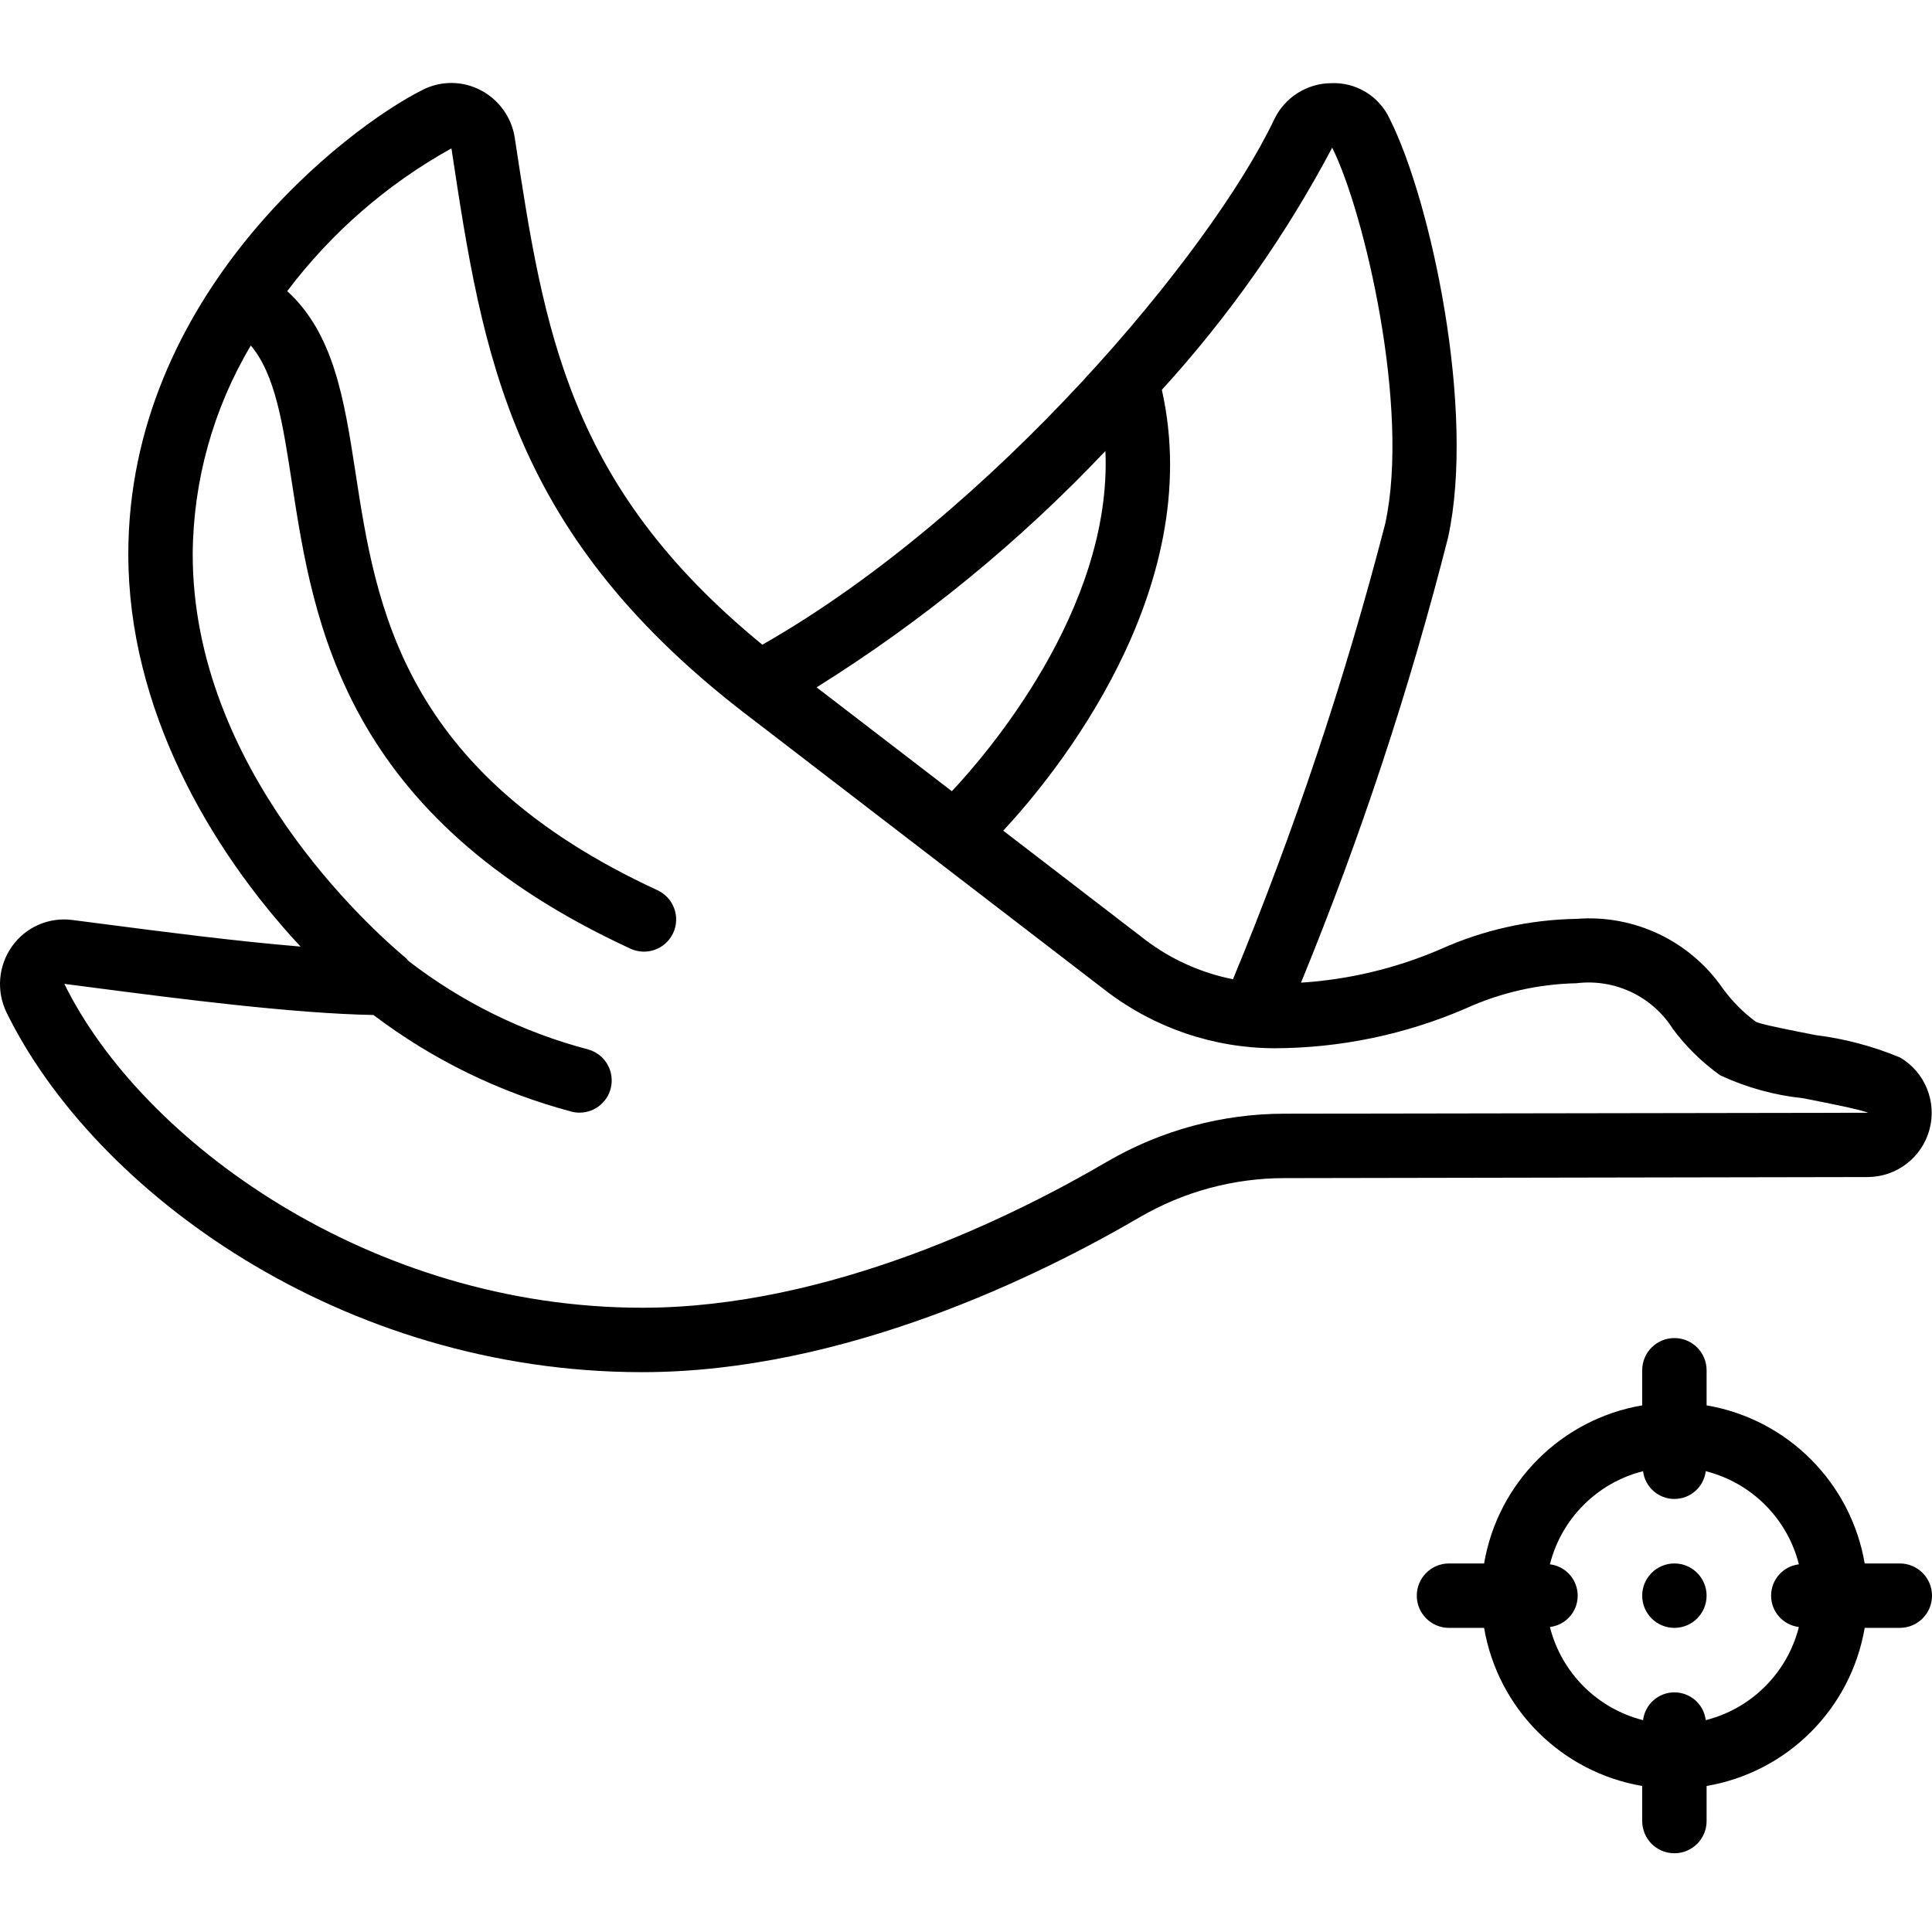 <svg height="511pt" viewBox="0 -21 511.987 511" width="511pt" xmlns="http://www.w3.org/2000/svg"><path d="m170.234 342.133c53.574 0 105.574-25.727 131.809-41.062 11.637-6.777 24.863-10.352 38.332-10.359l154.547-.281c7.656-.016 14.363-5.145 16.383-12.531 2.02-7.387-1.141-15.215-7.723-19.129-7.195-3.004-14.766-5.012-22.504-5.973-5.613-1.102-14.098-2.754-15.707-3.473-3.367-2.48-6.336-5.461-8.801-8.84-8.707-12.648-23.5-19.691-38.809-18.477-12.422.203-24.672 2.938-36 8.031-11.734 5.059-24.246 8.059-36.992 8.875 15.746-38.367 28.773-77.793 38.98-117.988 7.328-33.598-4.465-89.023-15.48-110.934-2.773-5.992-8.883-9.723-15.48-9.449-6.508.051-12.406 3.832-15.172 9.719-16.59 34.902-74.242 104.16-135.594 139.094-51.508-42.188-57.824-83.055-65.613-134.355-.832-5.387-4.172-10.055-9.004-12.578-4.797-2.523-10.52-2.574-15.359-.129-20.242 10.105-78.047 54.367-78.047 123.086 0 40.645 21.336 77.883 45.652 103.977-17.355-1.441-36.895-3.992-51.41-5.879l-9.082-1.176c-6.199-.809-12.344 1.871-15.965 6.973-3.68 5.172-4.223 11.945-1.418 17.637 23.254 47.324 88.578 95.223 168.457 95.223zm182.801-324.496c8.535 17.066 20.711 69.121 14.055 99.637-10.625 41.133-24.105 81.477-40.344 120.734-8.434-1.668-16.379-5.238-23.227-10.434l-37.66-28.938c13.227-14.191 54.035-63.402 42.035-116.828 17.699-19.398 32.867-40.961 45.141-64.172zm-60.098 80.391c1.824 42.012-31.805 80.719-40.695 90.148l-35.84-27.52c28.066-17.543 53.785-38.586 76.535-62.629zm-266.906 142.371c20.828 2.715 51.676 6.707 72.934 7.082 15.605 11.824 33.359 20.504 52.277 25.551.762.223 1.551.332 2.344.332 4.25-.008 7.848-3.141 8.438-7.348.59-4.211-2.004-8.211-6.09-9.387-17.285-4.543-33.48-12.508-47.633-23.422-.203-.258-.418-.504-.648-.734-9.457-7.887-56.586-50.102-56.586-107.094.125-19.48 5.441-38.574 15.402-55.312 6.453 7.68 8.449 20.48 10.871 36.266 5.746 37.324 13.605 88.438 89.738 123.578 4.281 1.977 9.348.109 11.324-4.172 1.973-4.277.105-9.348-4.172-11.324-67.816-31.301-74.582-75.305-80.02-110.668-3.027-19.73-5.809-36.863-18.098-48.086 11.699-15.516 26.527-28.406 43.52-37.836 8.355 55.176 15.582 102.793 79.984 151.434l93.508 71.848c12.805 9.797 28.465 15.133 44.586 15.191 17.477-.043 34.758-3.641 50.797-10.582 9.207-4.176 19.164-6.438 29.27-6.648 10.18-1.25 20.164 3.512 25.602 12.203 3.512 4.691 7.73 8.809 12.5 12.211 6.934 3.223 14.355 5.27 21.957 6.059 5.625 1.102 15.047 2.945 17.211 3.852h-.125l-154.559.246c-16.488.016-32.68 4.391-46.934 12.688-24.746 14.508-73.641 38.734-123.188 38.734-72.121.008-132.707-44.125-153.188-85.828zm0 0"/><path d="m443.719 469.629c4.715 0 8.535-3.82 8.535-8.531v-9.301c21.441-3.664 38.234-20.461 41.898-41.898h9.301c4.715 0 8.535-3.824 8.535-8.535 0-4.711-3.82-8.535-8.535-8.535h-9.301c-3.664-21.438-20.457-38.234-41.898-41.898v-9.301c0-4.711-3.82-8.531-8.535-8.531-4.711 0-8.531 3.82-8.531 8.531v9.301c-21.441 3.664-38.234 20.461-41.898 41.898h-9.301c-4.715 0-8.535 3.824-8.535 8.535 0 4.711 3.82 8.535 8.535 8.535h9.301c3.664 21.438 20.457 38.234 41.898 41.898v9.301c0 4.711 3.82 8.531 8.531 8.531zm-32.988-59.961c4.203-.508 7.363-4.07 7.363-8.305s-3.16-7.797-7.363-8.305c3.066-12.137 12.547-21.617 24.688-24.684.504 4.199 4.07 7.363 8.301 7.363 4.234 0 7.801-3.164 8.305-7.363 12.141 3.066 21.617 12.547 24.688 24.684-4.203.508-7.367 4.07-7.367 8.305s3.164 7.797 7.367 8.305c-3.07 12.137-12.547 21.617-24.688 24.684-.504-4.199-4.07-7.363-8.305-7.363-4.23 0-7.797 3.164-8.301 7.363-12.141-3.066-21.621-12.547-24.688-24.684zm0 0"/><path d="m452.254 401.363c0 4.711-3.82 8.535-8.535 8.535-4.711 0-8.531-3.824-8.531-8.535 0-4.711 3.82-8.535 8.531-8.535 4.715 0 8.535 3.824 8.535 8.535zm0 0"/></svg>